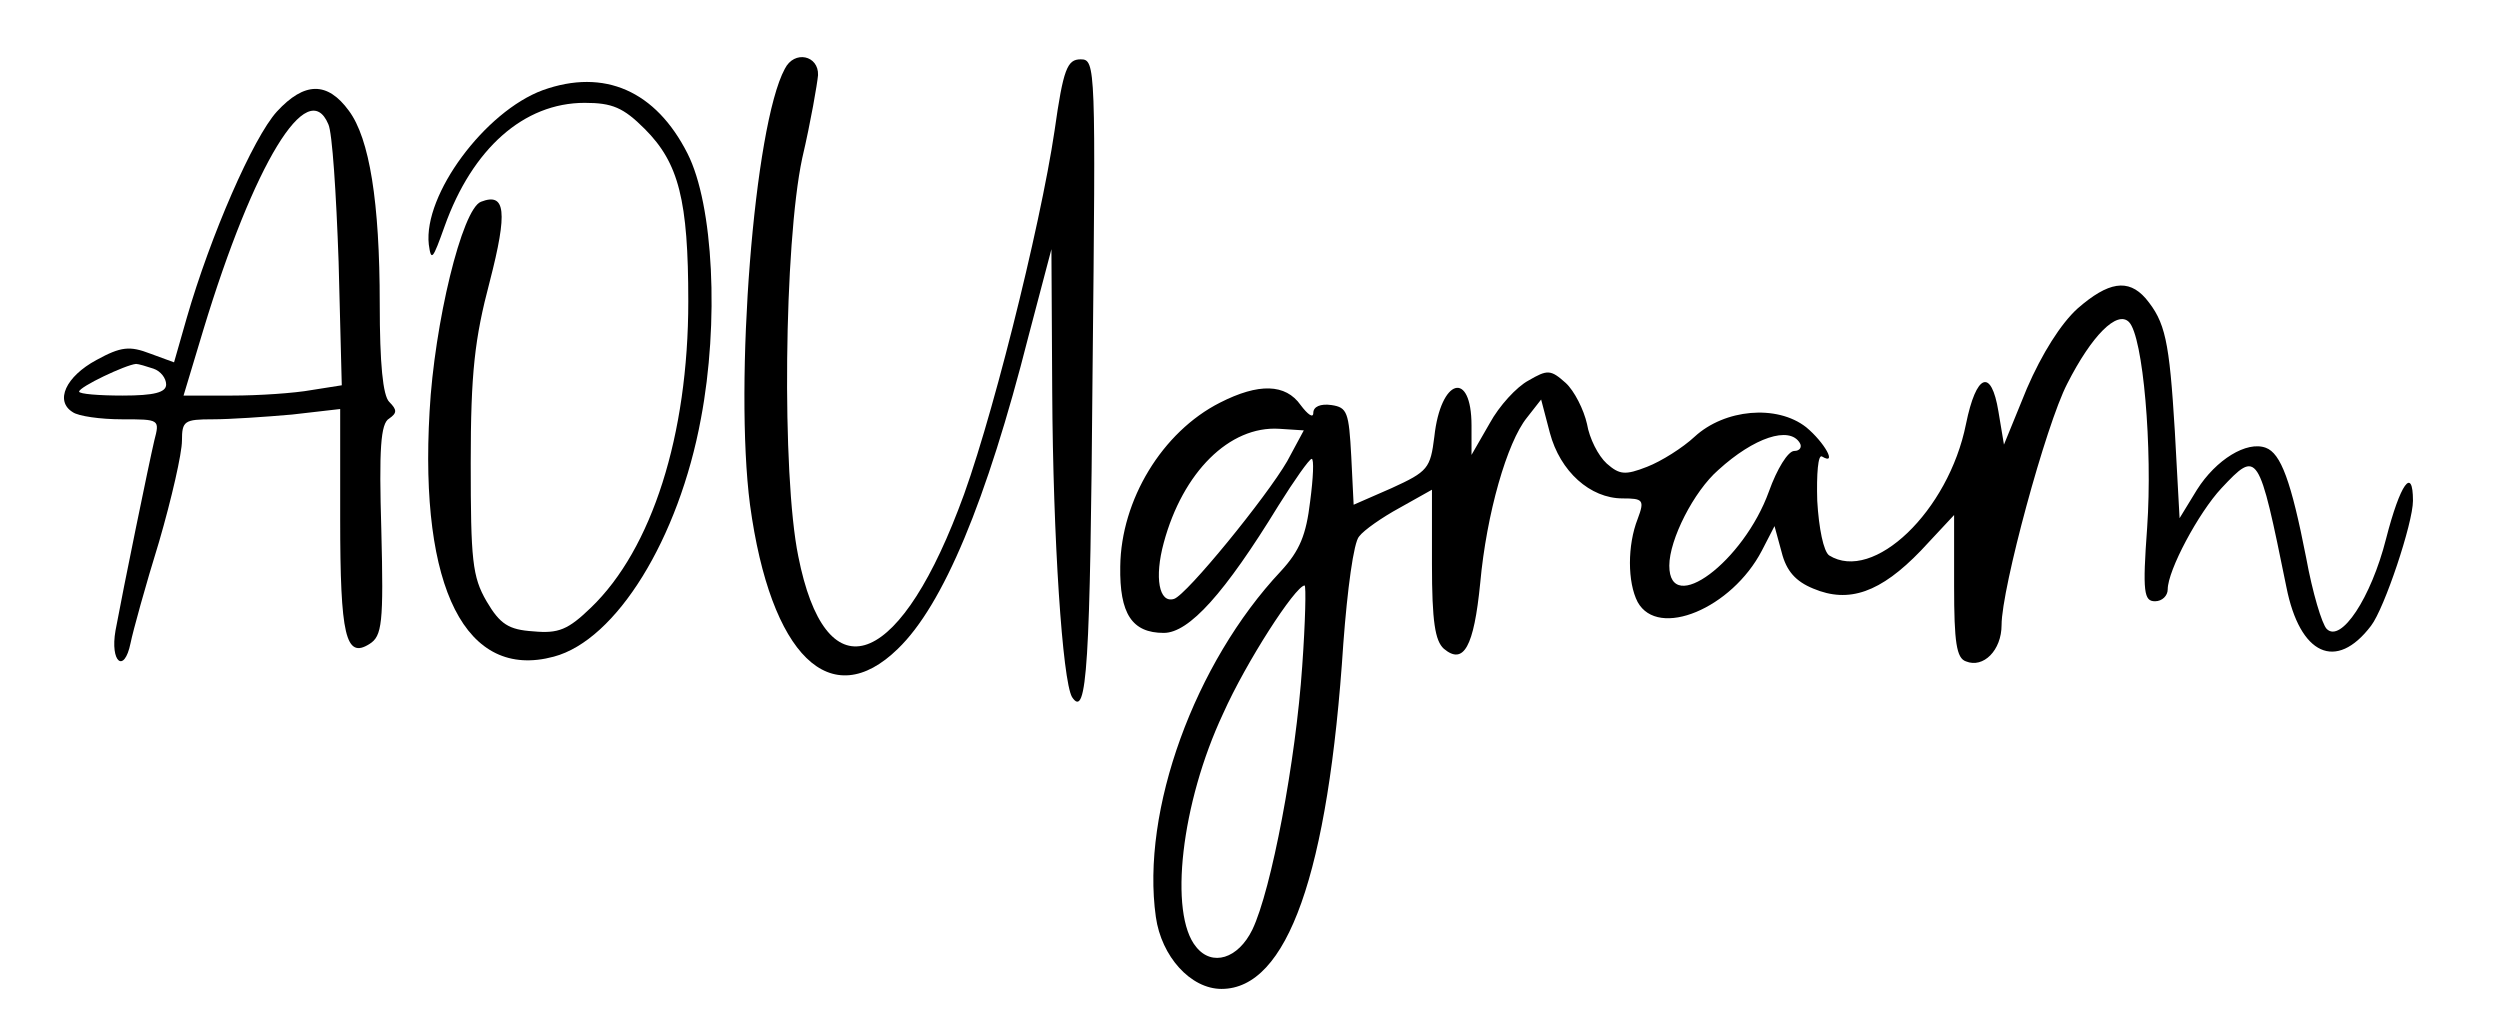 <?xml version="1.0" standalone="no"?>
<!DOCTYPE svg PUBLIC "-//W3C//DTD SVG 20010904//EN"
 "http://www.w3.org/TR/2001/REC-SVG-20010904/DTD/svg10.dtd">
<svg version="1.0" xmlns="http://www.w3.org/2000/svg"
 width="316pt" height="131pt" viewBox="0 0 316 131"
 preserveAspectRatio="xMidYMid meet">

<g transform="translate(0,131) scale(0.1,-0.1)"
fill="#000000" stroke="none">
<path d="M992 1223 c-39 -72 -64 -397 -44 -551 26 -191 102 -265 187 -182 57
55 112 186 165 395 l29 110 1 -180 c1 -187 13 -365 25 -386 19 -29 23 39 26
411 4 386 4 395 -15 395 -17 0 -22 -12 -33 -90 -18 -122 -83 -382 -122 -480
-79 -205 -168 -230 -202 -58 -21 103 -18 395 5 503 11 47 19 94 20 105 1 25
-30 32 -42 8z"/>
<path d="M686 1196 c-73 -27 -151 -132 -144 -195 3 -22 5 -19 20 23 35 98 100
156 177 156 35 0 49 -6 76 -33 43 -43 55 -90 55 -218 0 -169 -46 -313 -123
-387 -29 -28 -41 -33 -73 -30 -31 2 -42 9 -59 38 -18 31 -20 52 -20 175 0 114
5 157 24 229 23 89 20 113 -11 101 -24 -9 -59 -154 -65 -265 -13 -224 46 -340
157 -310 79 21 158 149 186 301 23 121 16 270 -17 335 -40 79 -105 108 -183
80z"/>
<path d="M350 1169 c-30 -33 -84 -157 -114 -261 l-16 -56 -30 11 c-26 10 -37
9 -68 -8 -39 -21 -53 -52 -30 -66 7 -5 35 -9 62 -9 48 0 48 0 41 -27 -7 -30
-39 -186 -49 -240 -7 -40 11 -55 19 -16 3 15 19 73 36 128 16 55 29 112 29
128 0 25 3 27 39 27 21 0 66 3 100 6 l61 7 0 -139 c0 -148 7 -177 37 -158 16
10 18 26 15 144 -3 102 -1 135 10 141 10 7 10 11 0 21 -8 8 -12 48 -12 124 0
129 -13 209 -39 244 -27 37 -56 37 -91 -1z m65 -16 c5 -10 10 -88 13 -174 l4
-156 -38 -6 c-22 -4 -67 -7 -101 -7 l-61 0 25 83 c64 211 132 322 158 260z
m-221 -309 c9 -3 16 -12 16 -20 0 -10 -15 -14 -55 -14 -30 0 -55 2 -55 5 0 6
59 34 72 35 3 0 13 -3 22 -6z"/>
<path d="M2626 920 c-21 -19 -45 -57 -64 -101 l-29 -71 -7 42 c-9 55 -28 48
-41 -16 -22 -110 -117 -201 -173 -166 -7 5 -13 34 -15 69 -1 34 1 59 6 56 20
-12 3 18 -20 37 -37 29 -103 23 -141 -12 -15 -14 -42 -31 -60 -38 -28 -11 -35
-10 -51 4 -11 10 -22 32 -25 50 -4 18 -16 42 -27 52 -19 17 -23 17 -47 3 -15
-8 -37 -32 -49 -54 l-23 -40 0 37 c0 71 -39 60 -47 -14 -5 -40 -8 -44 -54 -65
l-48 -21 -3 61 c-3 56 -5 62 -25 65 -14 2 -23 -2 -23 -10 0 -7 -7 -2 -16 10
-19 27 -53 28 -102 3 -73 -37 -125 -123 -126 -207 -1 -60 15 -84 55 -84 32 0
77 50 145 161 20 32 39 59 42 59 3 0 2 -24 -2 -54 -5 -42 -13 -62 -37 -88
-109 -116 -177 -303 -158 -437 7 -50 44 -91 83 -91 83 0 135 145 154 437 5 67
13 128 20 135 6 8 29 24 51 36 l41 23 0 -94 c0 -73 4 -97 15 -107 25 -21 38 2
46 83 8 88 34 178 59 209 l18 23 11 -42 c13 -49 51 -83 92 -83 26 0 28 -2 19
-26 -13 -33 -13 -80 0 -105 26 -47 119 -8 157 65 l16 31 9 -33 c6 -24 18 -37
40 -46 45 -19 85 -5 136 48 l42 45 0 -90 c0 -71 3 -91 15 -95 22 -9 45 14 45
46 0 46 56 253 83 305 31 61 63 93 78 78 18 -18 30 -160 23 -260 -6 -82 -4
-93 10 -93 9 0 16 7 16 15 0 24 39 97 68 128 46 49 47 47 82 -125 17 -86 63
-107 107 -49 17 22 53 130 53 158 0 44 -16 22 -34 -48 -19 -75 -57 -132 -75
-114 -6 6 -18 46 -26 90 -19 97 -32 132 -51 139 -24 9 -63 -15 -87 -53 l-22
-36 -6 110 c-7 115 -12 138 -37 168 -22 25 -47 21 -86 -13z m-999 -193 c-26
-45 -127 -169 -143 -174 -19 -6 -25 27 -13 71 24 89 83 148 146 144 l31 -2
-21 -39z m648 23 c3 -5 0 -10 -7 -10 -8 0 -22 -23 -32 -51 -32 -89 -126 -159
-126 -94 0 33 31 94 62 121 45 41 90 56 103 34z m-629 -282 c-8 -119 -39 -283
-63 -333 -18 -37 -51 -47 -71 -22 -35 42 -19 182 34 295 29 65 91 161 103 162
2 0 1 -46 -3 -102z"/>
</g>
</svg>
